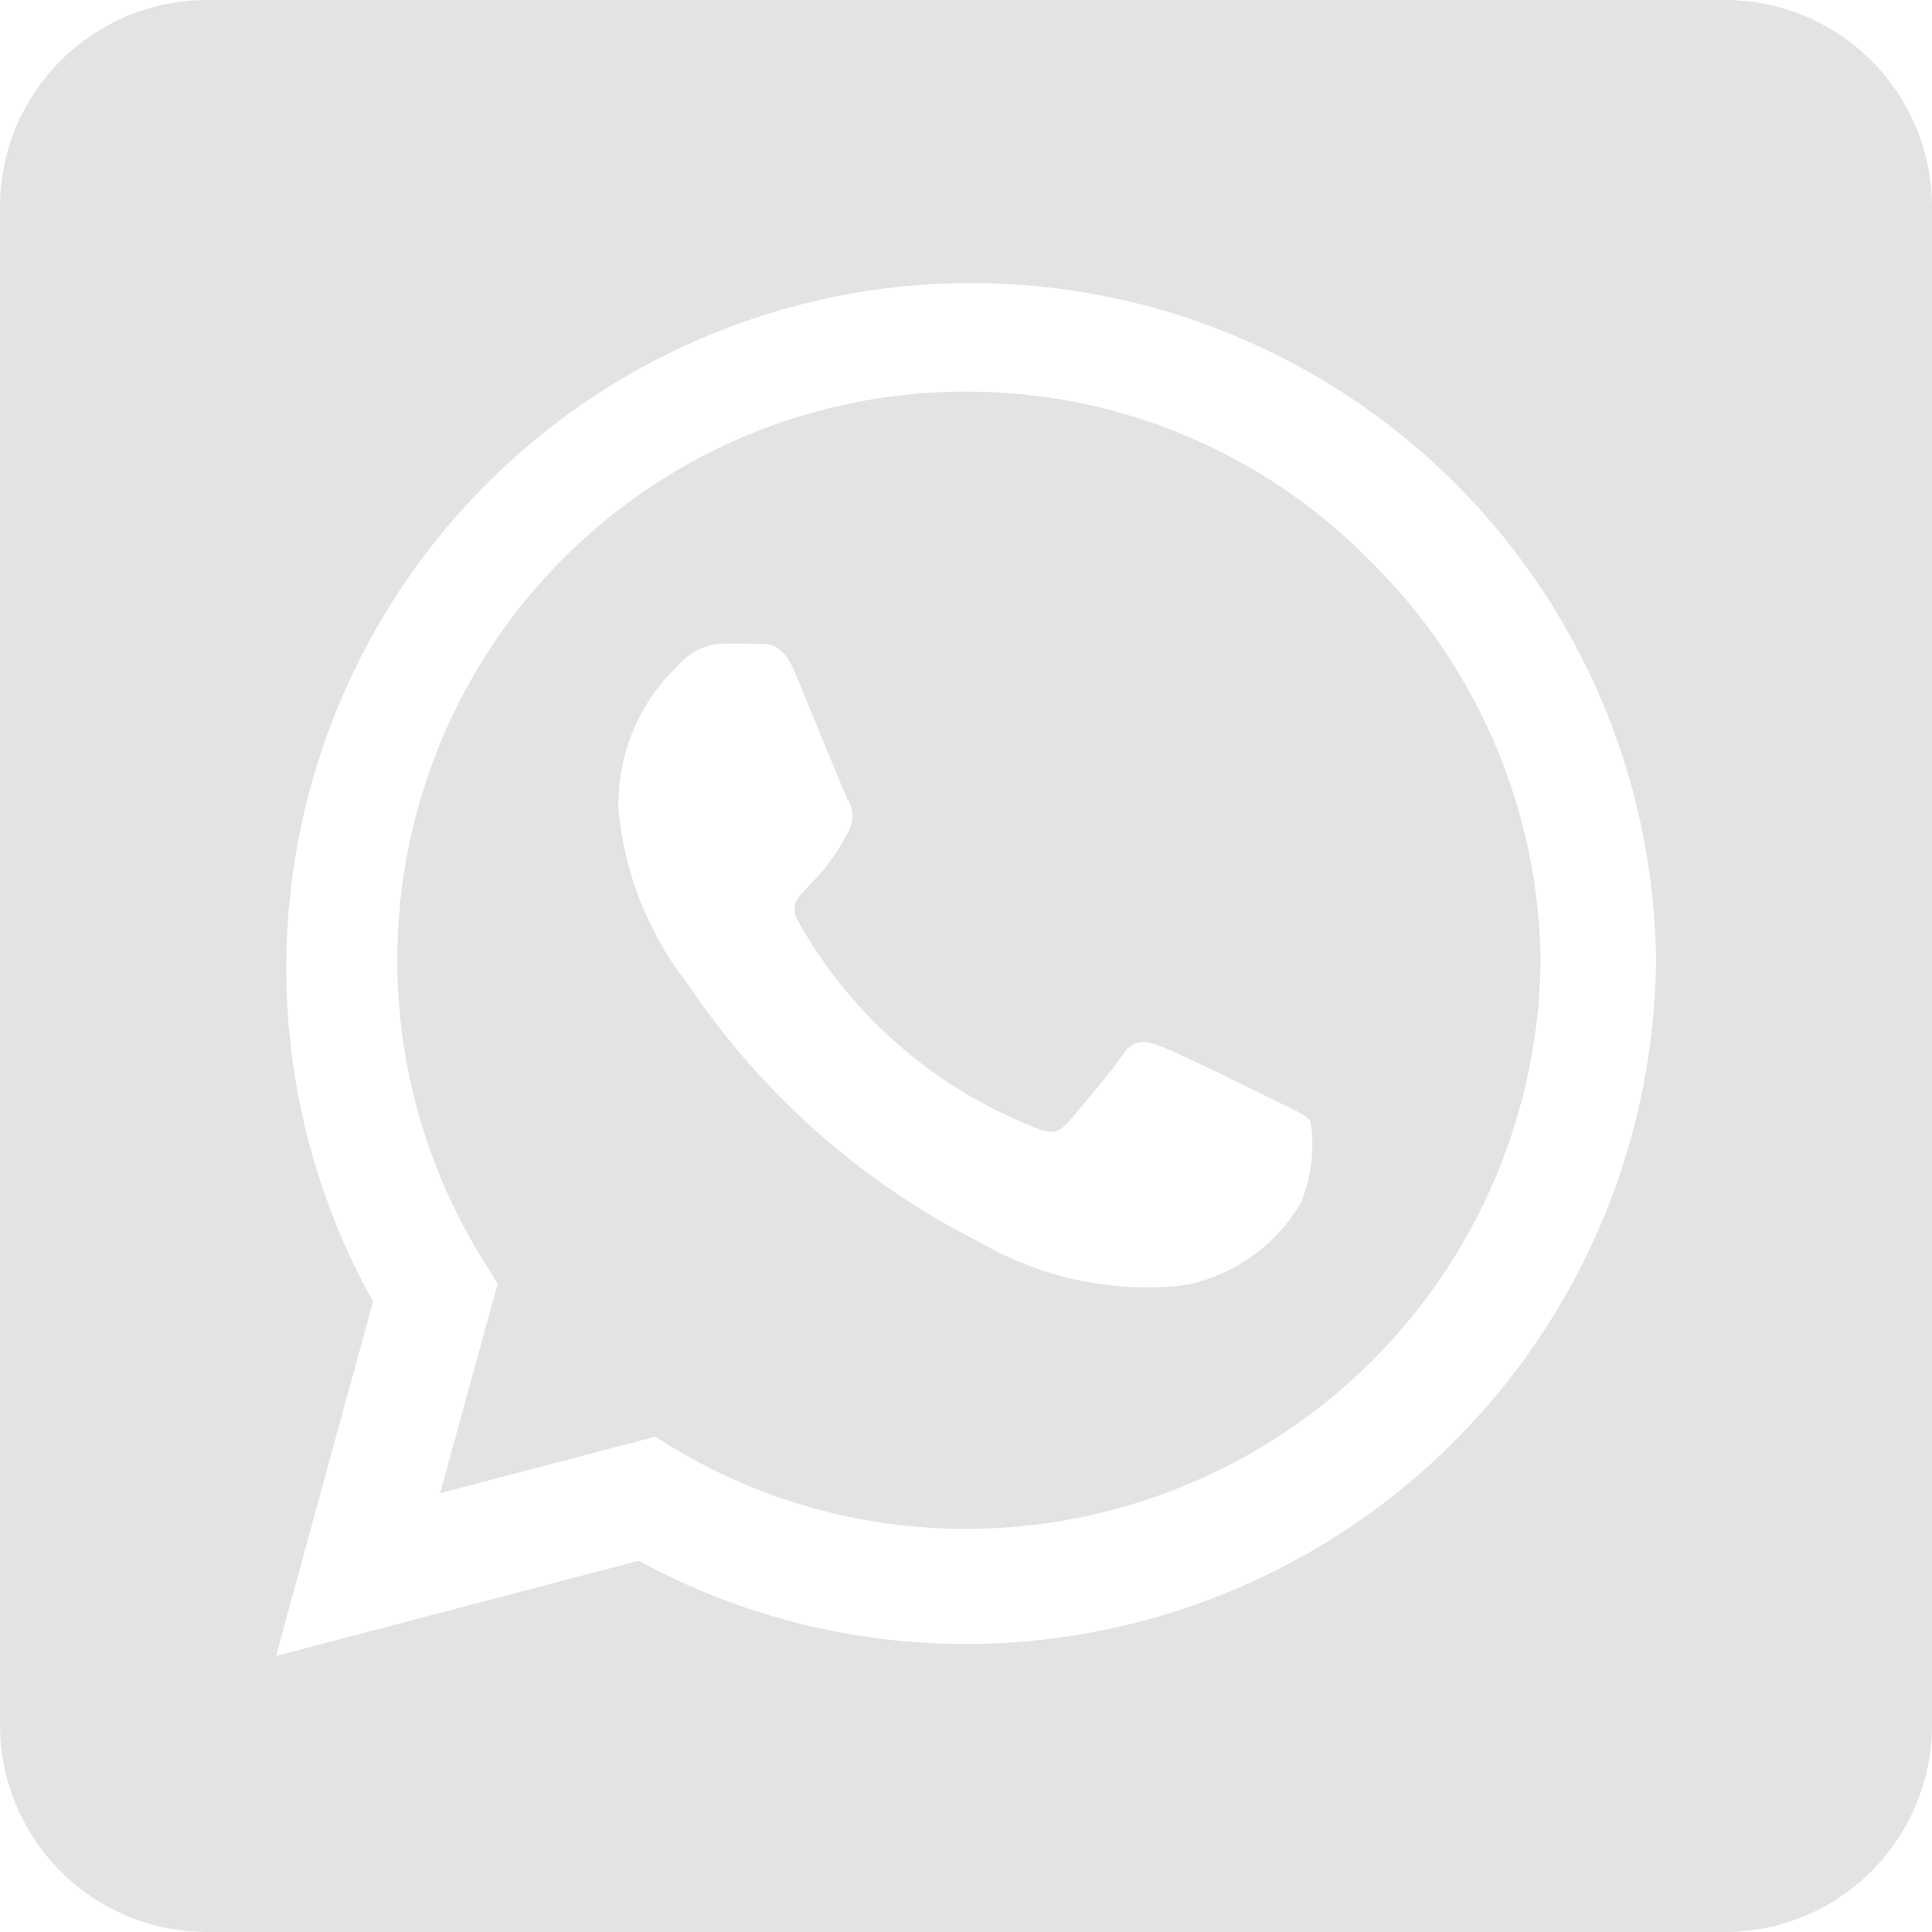 <svg id="Icon_whatsapp" data-name="Icon whatsapp" xmlns="http://www.w3.org/2000/svg" width="30.184" height="30.184" viewBox="0 0 30.184 30.184">
  <path id="Icon_awesome-whatsapp-square" data-name="Icon awesome-whatsapp-square" d="M15.092,8.368a8.879,8.879,0,0,0-7.526,13.6l.209.337-.9,3.274,3.362-.883.323.2a8.857,8.857,0,0,0,4.521,1.24h.007a8.979,8.979,0,0,0,8.981-8.88,8.921,8.921,0,0,0-2.7-6.279A8.812,8.812,0,0,0,15.092,8.368Zm5.222,12.694a2.723,2.723,0,0,1-1.8,1.267,5.207,5.207,0,0,1-3.2-.667,11.993,11.993,0,0,1-4.561-4.029,5.173,5.173,0,0,1-1.091-2.762,2.99,2.99,0,0,1,.937-2.23.972.972,0,0,1,.714-.337c.175,0,.357,0,.512.007s.384-.061.6.458.755,1.846.822,1.981a.471.471,0,0,1,.02.465c-.512,1.024-1.058.984-.782,1.455a7.274,7.274,0,0,0,3.632,3.173c.27.135.424.115.579-.067s.667-.782.842-1.044.357-.222.6-.135,1.556.734,1.826.869.445.2.512.31a2.37,2.37,0,0,1-.162,1.287ZM26.95,2.25H3.234A3.235,3.235,0,0,0,0,5.484V29.2a3.235,3.235,0,0,0,3.234,3.234H26.95A3.235,3.235,0,0,0,30.184,29.2V5.484A3.235,3.235,0,0,0,26.95,2.25ZM15.085,27.934a10.675,10.675,0,0,1-5.107-1.3L4.312,28.122l1.516-5.538a10.7,10.7,0,1,1,20.044-5.329A10.784,10.784,0,0,1,15.085,27.934Z" transform="translate(0 -2.25)" fill="#e3e3e3"/>
</svg>
